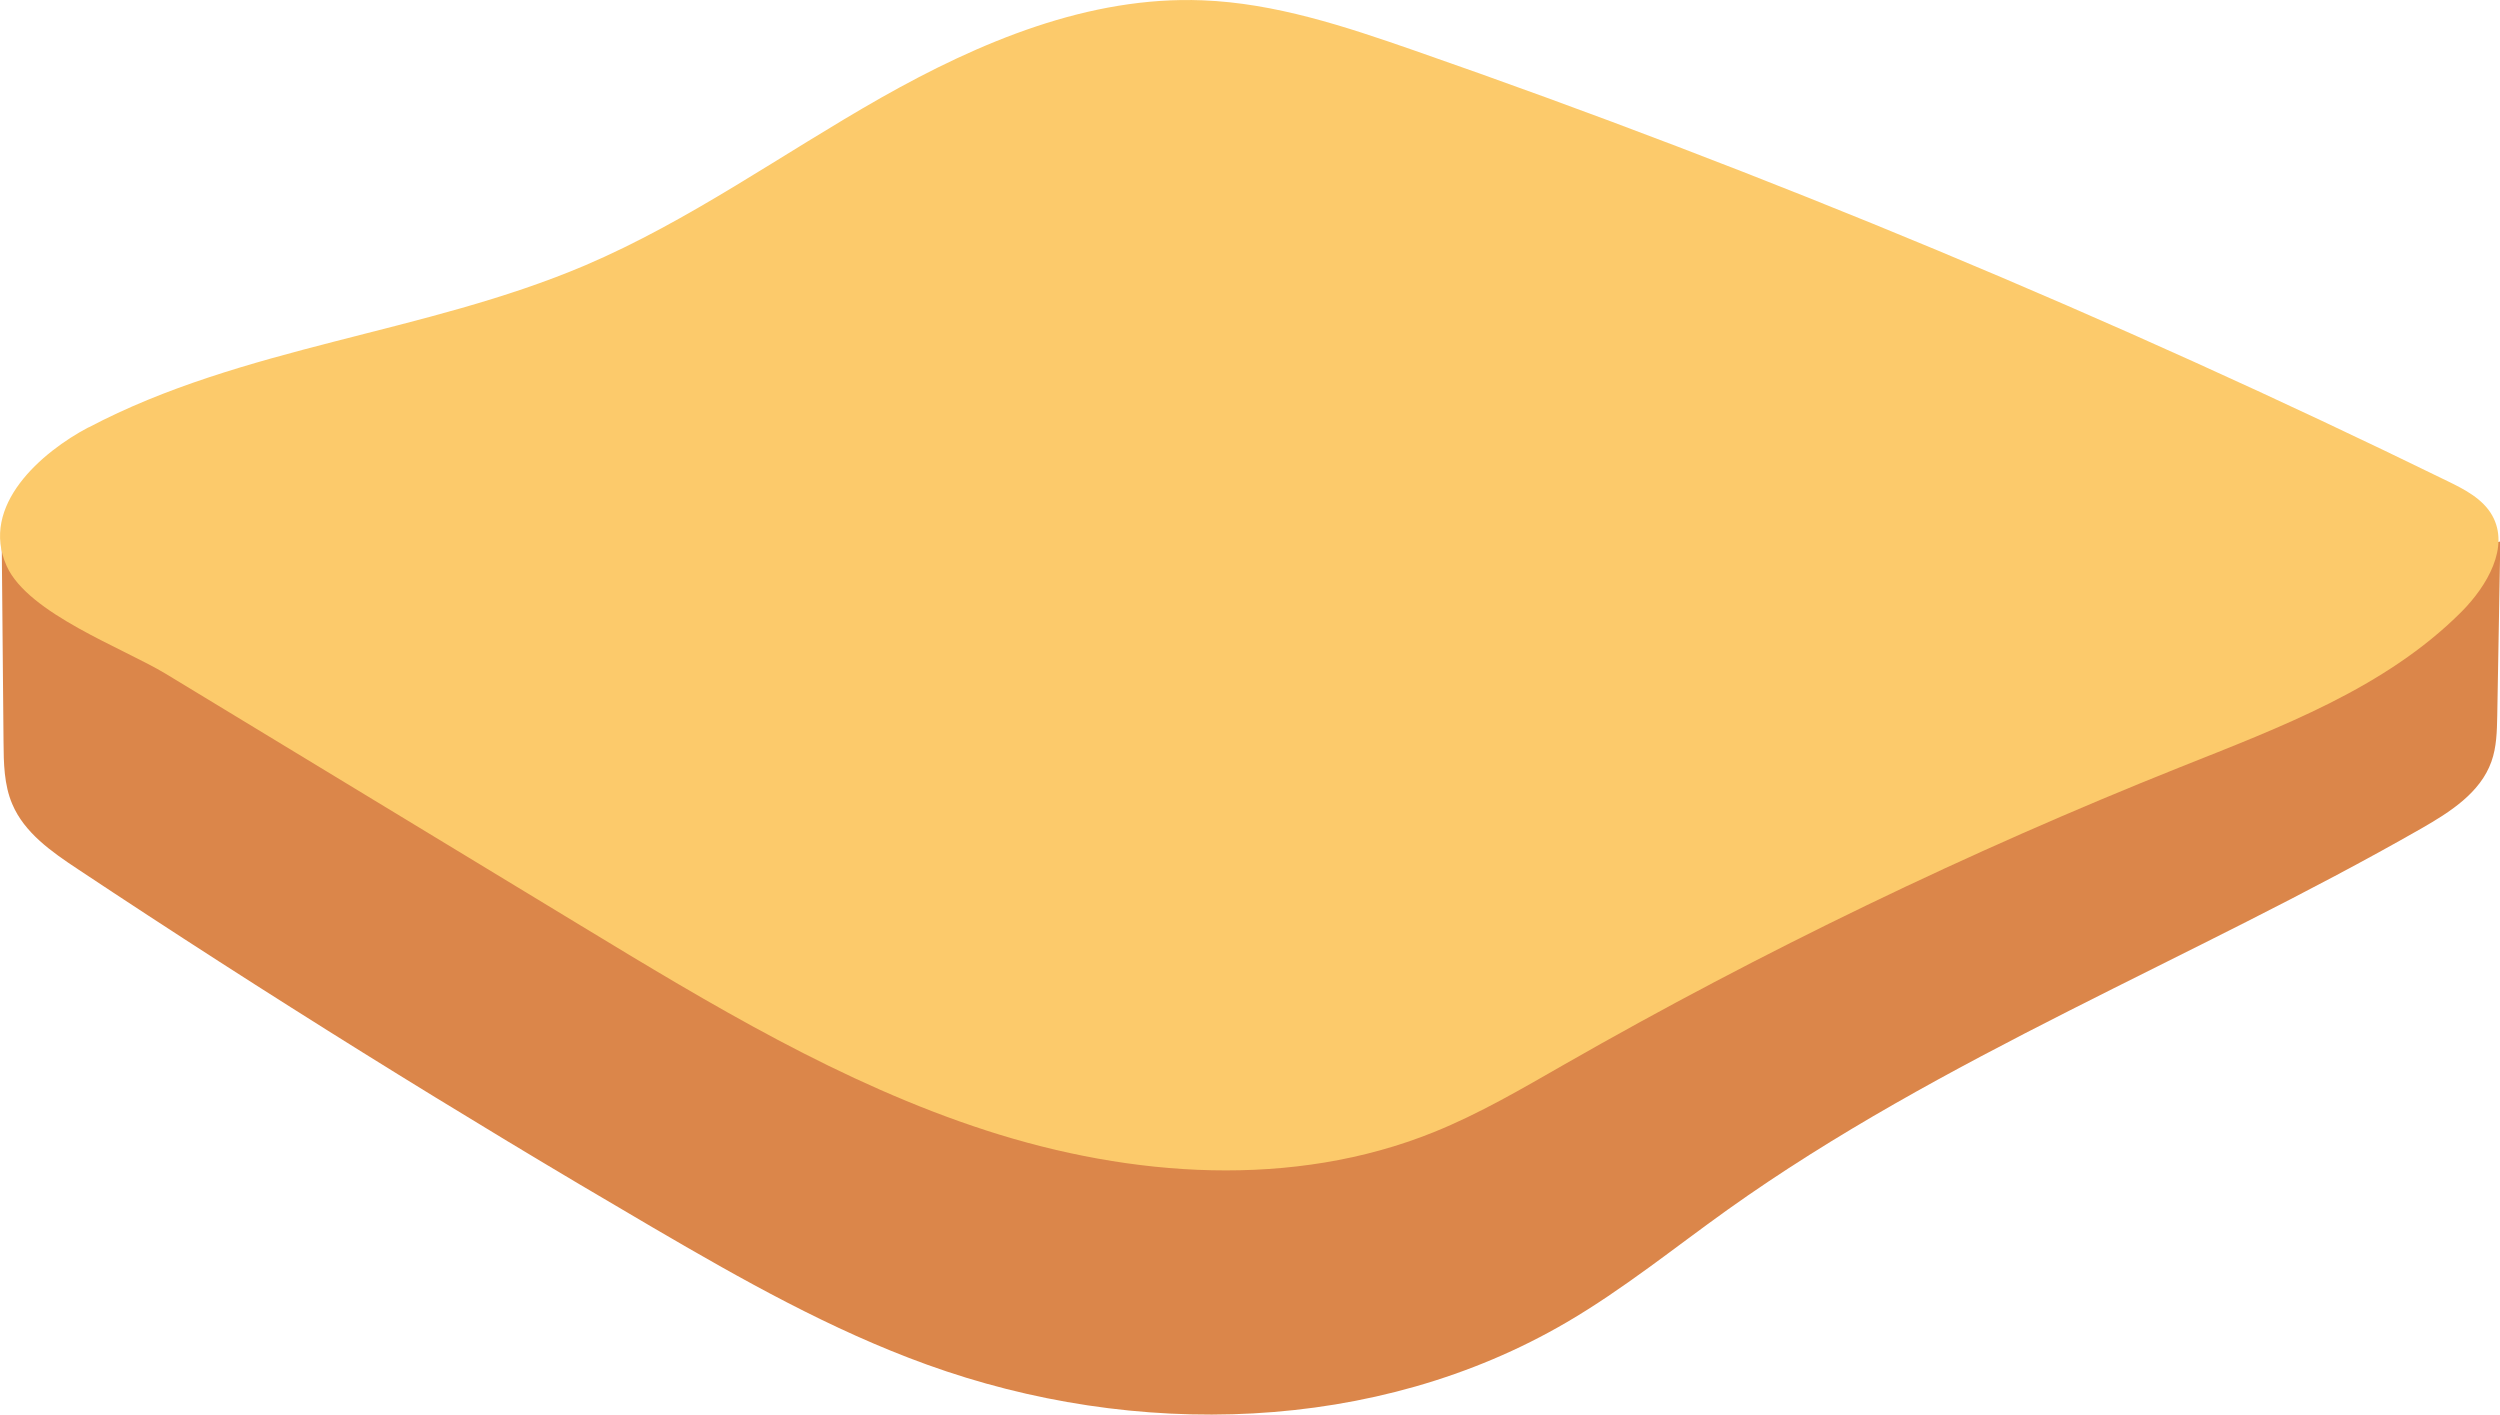 <?xml version="1.0" encoding="UTF-8"?>
<svg id="Laag_1" data-name="Laag 1" xmlns="http://www.w3.org/2000/svg" viewBox="0 0 162.88 92.17">
  <defs>
    <style>
      .cls-1 {
        fill: #fcca6b;
      }

      .cls-2 {
        fill: #db864a;
      }
    </style>
  </defs>
  <path class="cls-2" d="M.11,35.05c.04,4.43,.08,8.86,.12,13.29,.01,1.37,.03,2.79,.57,4.05,.79,1.87,2.57,3.11,4.26,4.23,12.27,8.15,24.78,15.94,37.5,23.37,5.75,3.36,11.58,6.66,17.84,8.92,13.52,4.89,29.26,4.5,41.67-2.76,3.68-2.15,7.01-4.85,10.48-7.33,14.01-9.99,30.26-16.3,45.2-24.84,1.87-1.07,3.85-2.33,4.57-4.36,.34-.95,.36-1.98,.38-2.98,.07-3.79,.13-7.57,.2-11.36-16.93,3.86-34.74,3.23-52.1,3.54-25.75,.47-51.5,.93-77.24,1.4-2.96,.05-5.94,.11-8.86-.4-3.63-.63-7.05-2.11-10.59-3.12-4.42-1.26-9.4-1.9-13.99-1.65Z"/>
  <path class="cls-1" d="M5.77,27.85c10.05-5.3,21.89-6.11,32.35-10.56,6.8-2.9,12.85-7.27,19.28-10.92C63.83,2.73,70.95-.27,78.34,.02c4.73,.18,9.3,1.7,13.78,3.26,22.98,8,45.49,17.38,67.35,28.07,1.11,.54,2.29,1.15,2.9,2.23,1.16,2.06-.33,4.6-2,6.28-4.97,4.98-11.81,7.52-18.35,10.13-13.79,5.51-27.19,11.98-40.08,19.35-2.78,1.59-5.55,3.22-8.52,4.42-9.19,3.71-19.71,2.95-29.14-.1-9.43-3.05-18.01-8.24-26.48-13.38-9-5.46-18-10.92-27-16.38-2.76-1.67-8.96-3.92-10.36-7.01-1.79-3.96,2.29-7.45,5.33-9.05Z"/>
</svg>